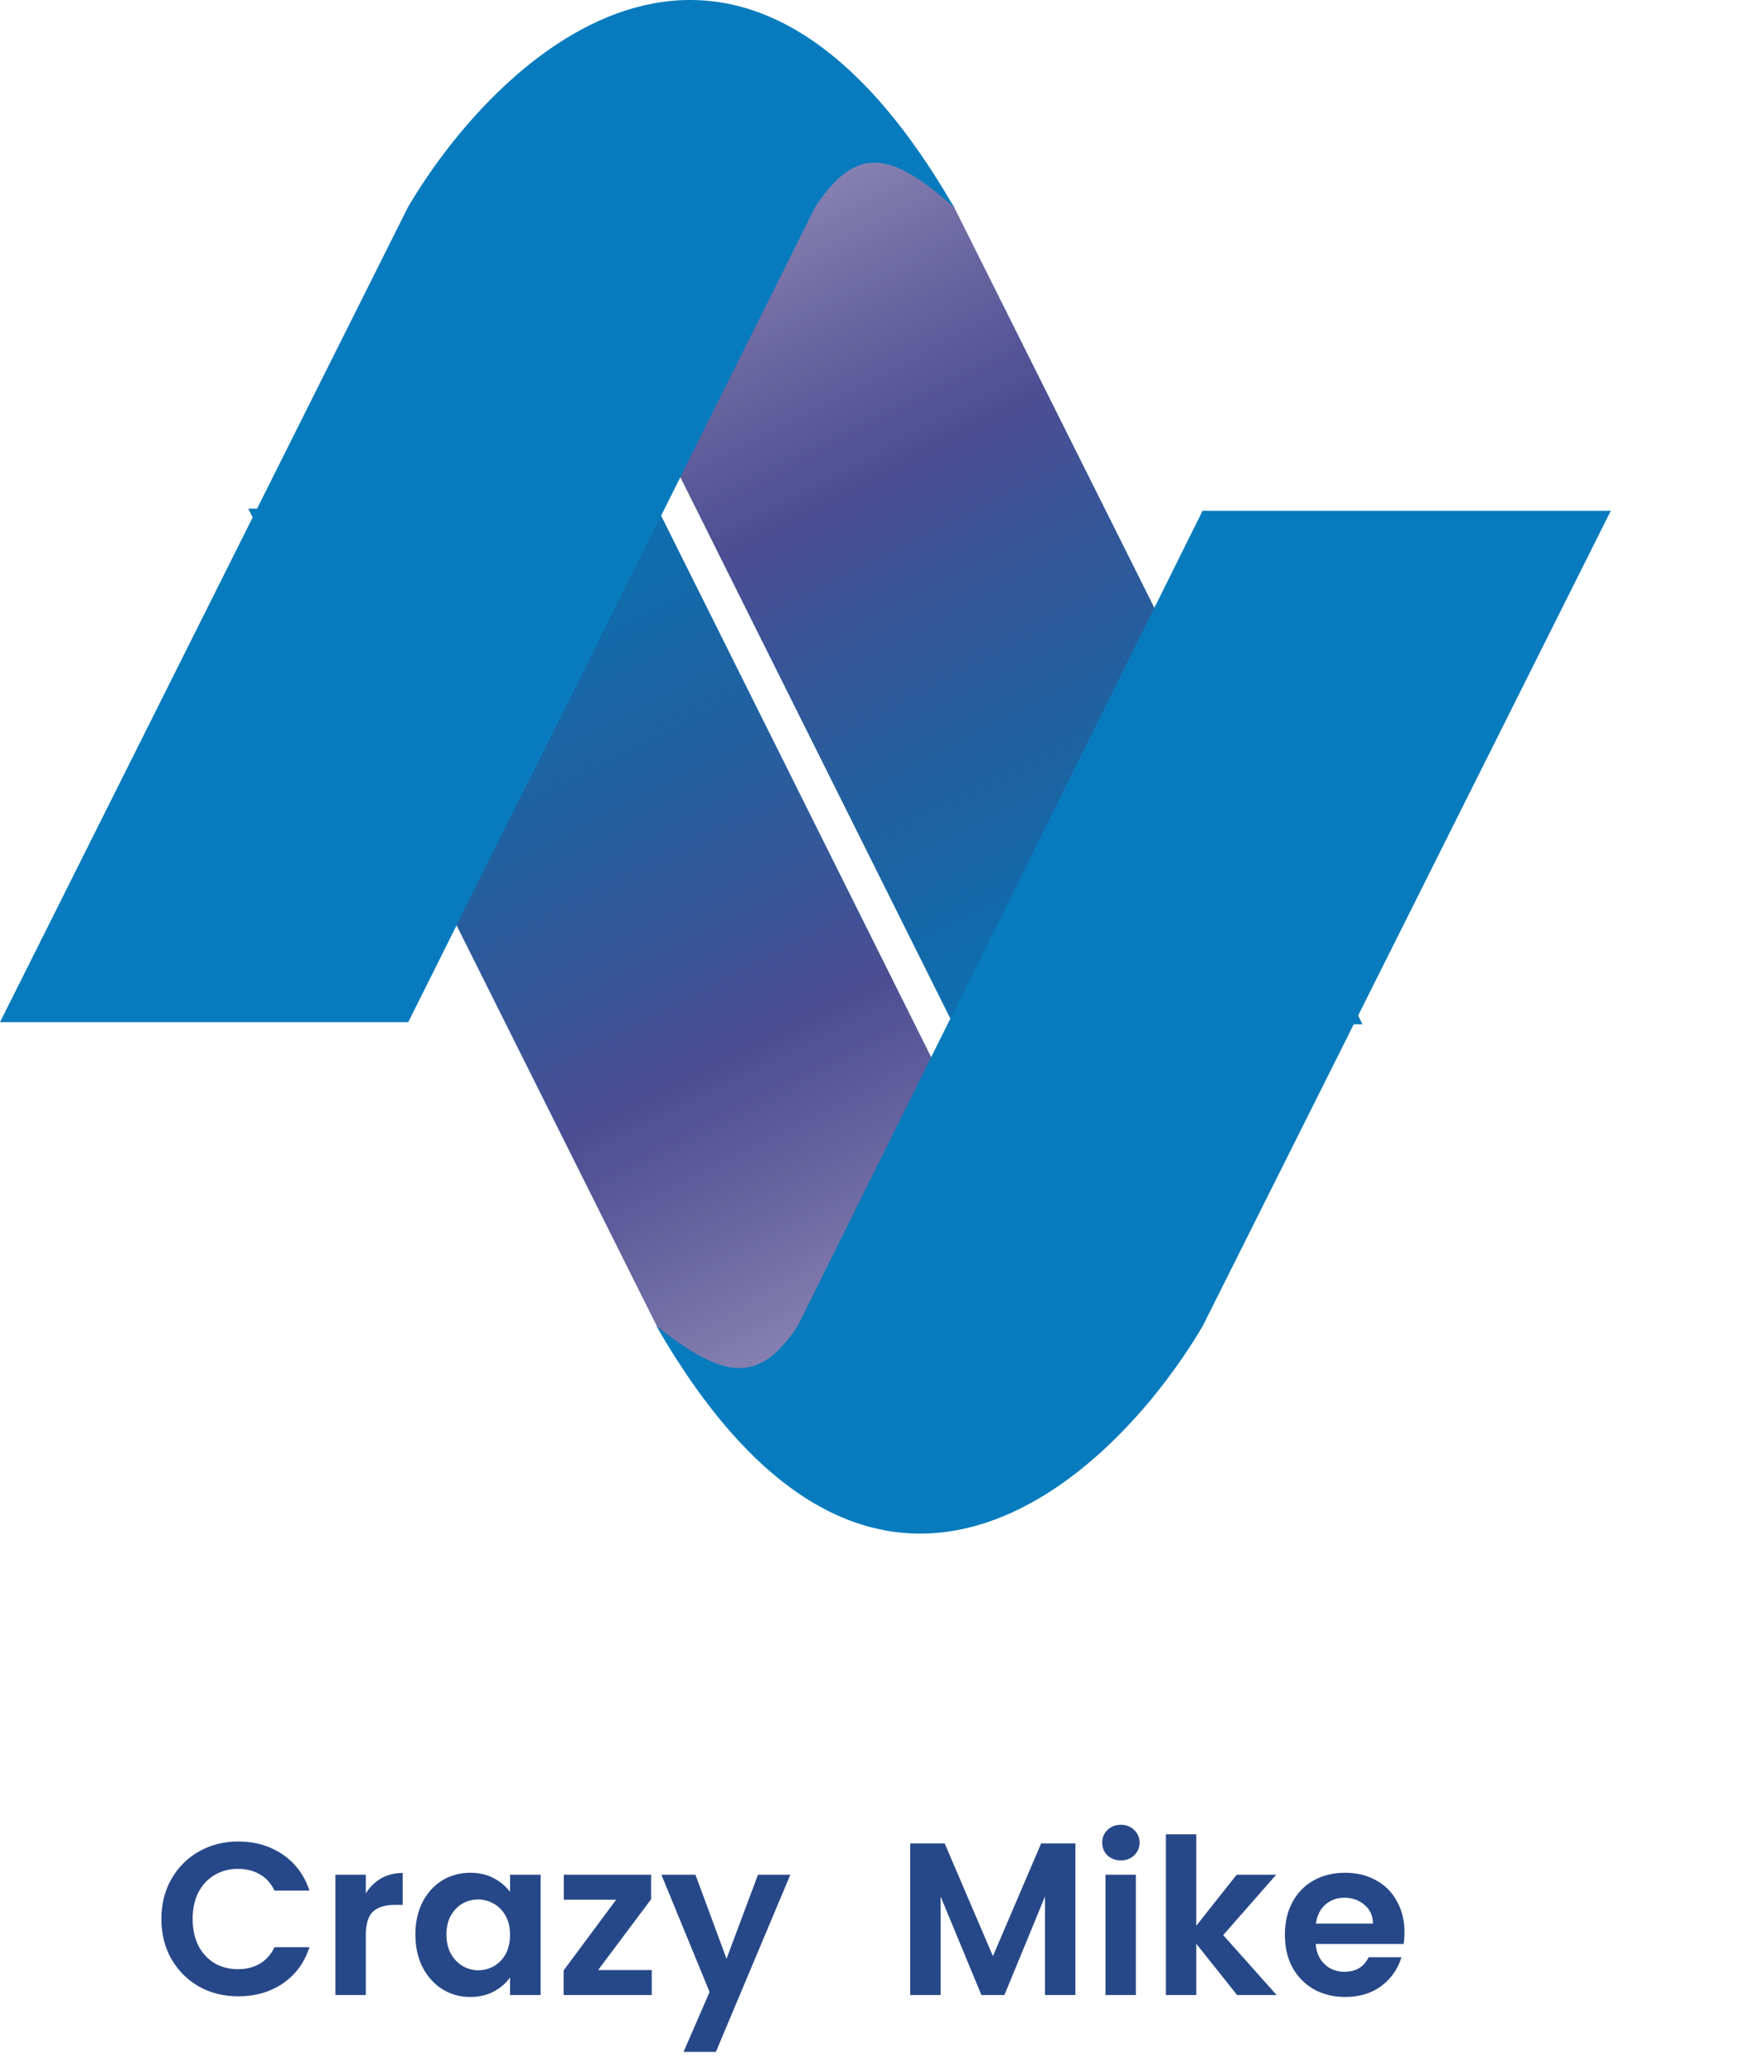 <svg width="390" height="458" viewBox="0 0 390 458" fill="none" xmlns="http://www.w3.org/2000/svg">
<path d="M301.233 226.419L210.747 45.447L202.838 36.84L191.44 28.234L176.786 26.373L150.966 30.095L120.493 45.447L210.747 226.419H301.233Z" fill="#077BBD"/>
<path d="M301.233 226.419L210.747 45.447L202.838 36.84L191.44 28.234L176.786 26.373L150.966 30.095L120.493 45.447L210.747 226.419H301.233Z" fill="url(#paint0_linear)"/>
<path d="M54.897 112.438L145.383 293.41L153.292 302.017L164.69 310.623L179.344 312.484L205.164 308.763L235.636 293.41L145.383 112.438L54.897 112.438Z" fill="#077BBD"/>
<path d="M54.897 112.438L145.383 293.41L153.292 302.017L164.69 310.623L179.344 312.484L205.164 308.763L235.636 293.41L145.383 112.438L54.897 112.438Z" fill="url(#paint1_linear)"/>
<path d="M90.254 45.68L0 225.954H90.254L180.275 45.68C189.064 32.472 196.558 32.884 210.98 45.91C163.154 -37.086 110.724 11.098 90.254 45.68Z" fill="#077BBD"/>
<path d="M265.876 293.178L356.13 112.903L265.876 112.903L176.32 293.178C167.531 306.385 159.805 304.575 145.15 293.178C192.975 376.174 245.406 327.759 265.876 293.178Z" fill="#077BBD"/>
<g filter="url(#filter0_d)">
<path d="M35.68 420.2C35.68 416.904 36.416 413.96 37.888 411.368C39.392 408.744 41.424 406.712 43.984 405.272C46.576 403.8 49.472 403.064 52.672 403.064C56.416 403.064 59.696 404.024 62.512 405.944C65.328 407.864 67.296 410.52 68.416 413.912H60.688C59.92 412.312 58.832 411.112 57.424 410.312C56.048 409.512 54.448 409.112 52.624 409.112C50.672 409.112 48.928 409.576 47.392 410.504C45.888 411.4 44.704 412.68 43.84 414.344C43.008 416.008 42.592 417.96 42.592 420.2C42.592 422.408 43.008 424.36 43.84 426.056C44.704 427.72 45.888 429.016 47.392 429.944C48.928 430.84 50.672 431.288 52.624 431.288C54.448 431.288 56.048 430.888 57.424 430.088C58.832 429.256 59.92 428.04 60.688 426.44H68.416C67.296 429.864 65.328 432.536 62.512 434.456C59.728 436.344 56.448 437.288 52.672 437.288C49.472 437.288 46.576 436.568 43.984 435.128C41.424 433.656 39.392 431.624 37.888 429.032C36.416 426.44 35.68 423.496 35.68 420.2ZM80.876 414.536C81.74 413.128 82.86 412.024 84.236 411.224C85.644 410.424 87.244 410.024 89.036 410.024V417.08H87.26C85.148 417.08 83.548 417.576 82.46 418.568C81.404 419.56 80.876 421.288 80.876 423.752V437H74.156V410.408H80.876V414.536ZM91.834 423.608C91.834 420.92 92.362 418.536 93.418 416.456C94.506 414.376 95.962 412.776 97.786 411.656C99.642 410.536 101.706 409.976 103.978 409.976C105.962 409.976 107.69 410.376 109.162 411.176C110.666 411.976 111.866 412.984 112.762 414.2V410.408H119.53V437H112.762V433.112C111.898 434.36 110.698 435.4 109.162 436.232C107.658 437.032 105.914 437.432 103.93 437.432C101.69 437.432 99.642 436.856 97.786 435.704C95.962 434.552 94.506 432.936 93.418 430.856C92.362 428.744 91.834 426.328 91.834 423.608ZM112.762 423.704C112.762 422.072 112.442 420.68 111.802 419.528C111.162 418.344 110.298 417.448 109.21 416.84C108.122 416.2 106.954 415.88 105.706 415.88C104.458 415.88 103.306 416.184 102.25 416.792C101.194 417.4 100.33 418.296 99.658 419.48C99.018 420.632 98.698 422.008 98.698 423.608C98.698 425.208 99.018 426.616 99.658 427.832C100.33 429.016 101.194 429.928 102.25 430.568C103.338 431.208 104.49 431.528 105.706 431.528C106.954 431.528 108.122 431.224 109.21 430.616C110.298 429.976 111.162 429.08 111.802 427.928C112.442 426.744 112.762 425.336 112.762 423.704ZM132.237 431.48H144.093V437H124.605V431.576L136.221 415.928H124.653V410.408H143.949V415.832L132.237 431.48ZM174.736 410.408L158.272 449.576H151.12L156.88 436.328L146.224 410.408H153.76L160.624 428.984L167.584 410.408H174.736ZM237.762 403.496V437H231.042V415.208L222.066 437H216.978L207.954 415.208V437H201.234V403.496H208.866L219.522 428.408L230.178 403.496H237.762ZM247.814 407.24C246.63 407.24 245.638 406.872 244.838 406.136C244.07 405.368 243.686 404.424 243.686 403.304C243.686 402.184 244.07 401.256 244.838 400.52C245.638 399.752 246.63 399.368 247.814 399.368C248.998 399.368 249.974 399.752 250.742 400.52C251.542 401.256 251.942 402.184 251.942 403.304C251.942 404.424 251.542 405.368 250.742 406.136C249.974 406.872 248.998 407.24 247.814 407.24ZM251.126 410.408V437H244.406V410.408H251.126ZM273.509 437L264.485 425.672V437H257.765V401.48H264.485V421.688L273.413 410.408H282.149L270.437 423.752L282.245 437H273.509ZM310.516 423.128C310.516 424.088 310.452 424.952 310.324 425.72H290.884C291.044 427.64 291.716 429.144 292.9 430.232C294.084 431.32 295.54 431.864 297.268 431.864C299.764 431.864 301.54 430.792 302.596 428.648H309.844C309.076 431.208 307.604 433.32 305.428 434.984C303.252 436.616 300.58 437.432 297.412 437.432C294.852 437.432 292.548 436.872 290.5 435.752C288.484 434.6 286.9 432.984 285.748 430.904C284.628 428.824 284.068 426.424 284.068 423.704C284.068 420.952 284.628 418.536 285.748 416.456C286.868 414.376 288.436 412.776 290.452 411.656C292.468 410.536 294.788 409.976 297.412 409.976C299.94 409.976 302.196 410.52 304.18 411.608C306.196 412.696 307.748 414.248 308.836 416.264C309.956 418.248 310.516 420.536 310.516 423.128ZM303.556 421.208C303.524 419.48 302.9 418.104 301.684 417.08C300.468 416.024 298.98 415.496 297.22 415.496C295.556 415.496 294.148 416.008 292.996 417.032C291.876 418.024 291.188 419.416 290.932 421.208H303.556Z" fill="#274888"/>
</g>
<defs>
<filter id="filter0_d" x="31.68" y="399.368" width="282.836" height="58.208" filterUnits="userSpaceOnUse" color-interpolation-filters="sRGB">
<feFlood flood-opacity="0" result="BackgroundImageFix"/>
<feColorMatrix in="SourceAlpha" type="matrix" values="0 0 0 0 0 0 0 0 0 0 0 0 0 0 0 0 0 0 127 0"/>
<feOffset dy="4"/>
<feGaussianBlur stdDeviation="2"/>
<feColorMatrix type="matrix" values="0 0 0 0 0 0 0 0 0 0 0 0 0 0 0 0 0 0 0.25 0"/>
<feBlend mode="normal" in2="BackgroundImageFix" result="effect1_dropShadow"/>
<feBlend mode="normal" in="SourceGraphic" in2="effect1_dropShadow" result="shape"/>
</filter>
<linearGradient id="paint0_linear" x1="120.261" y1="-44.109" x2="268.435" y2="245.726" gradientUnits="userSpaceOnUse">
<stop stop-color="white"/>
<stop offset="0.51" stop-color="#72367C" stop-opacity="0.662"/>
<stop offset="1" stop-color="#143668" stop-opacity="0"/>
</linearGradient>
<linearGradient id="paint1_linear" x1="235.869" y1="382.966" x2="87.695" y2="93.131" gradientUnits="userSpaceOnUse">
<stop stop-color="white"/>
<stop offset="0.51" stop-color="#72367C" stop-opacity="0.662"/>
<stop offset="1" stop-color="#143668" stop-opacity="0"/>
</linearGradient>
</defs>
</svg>
